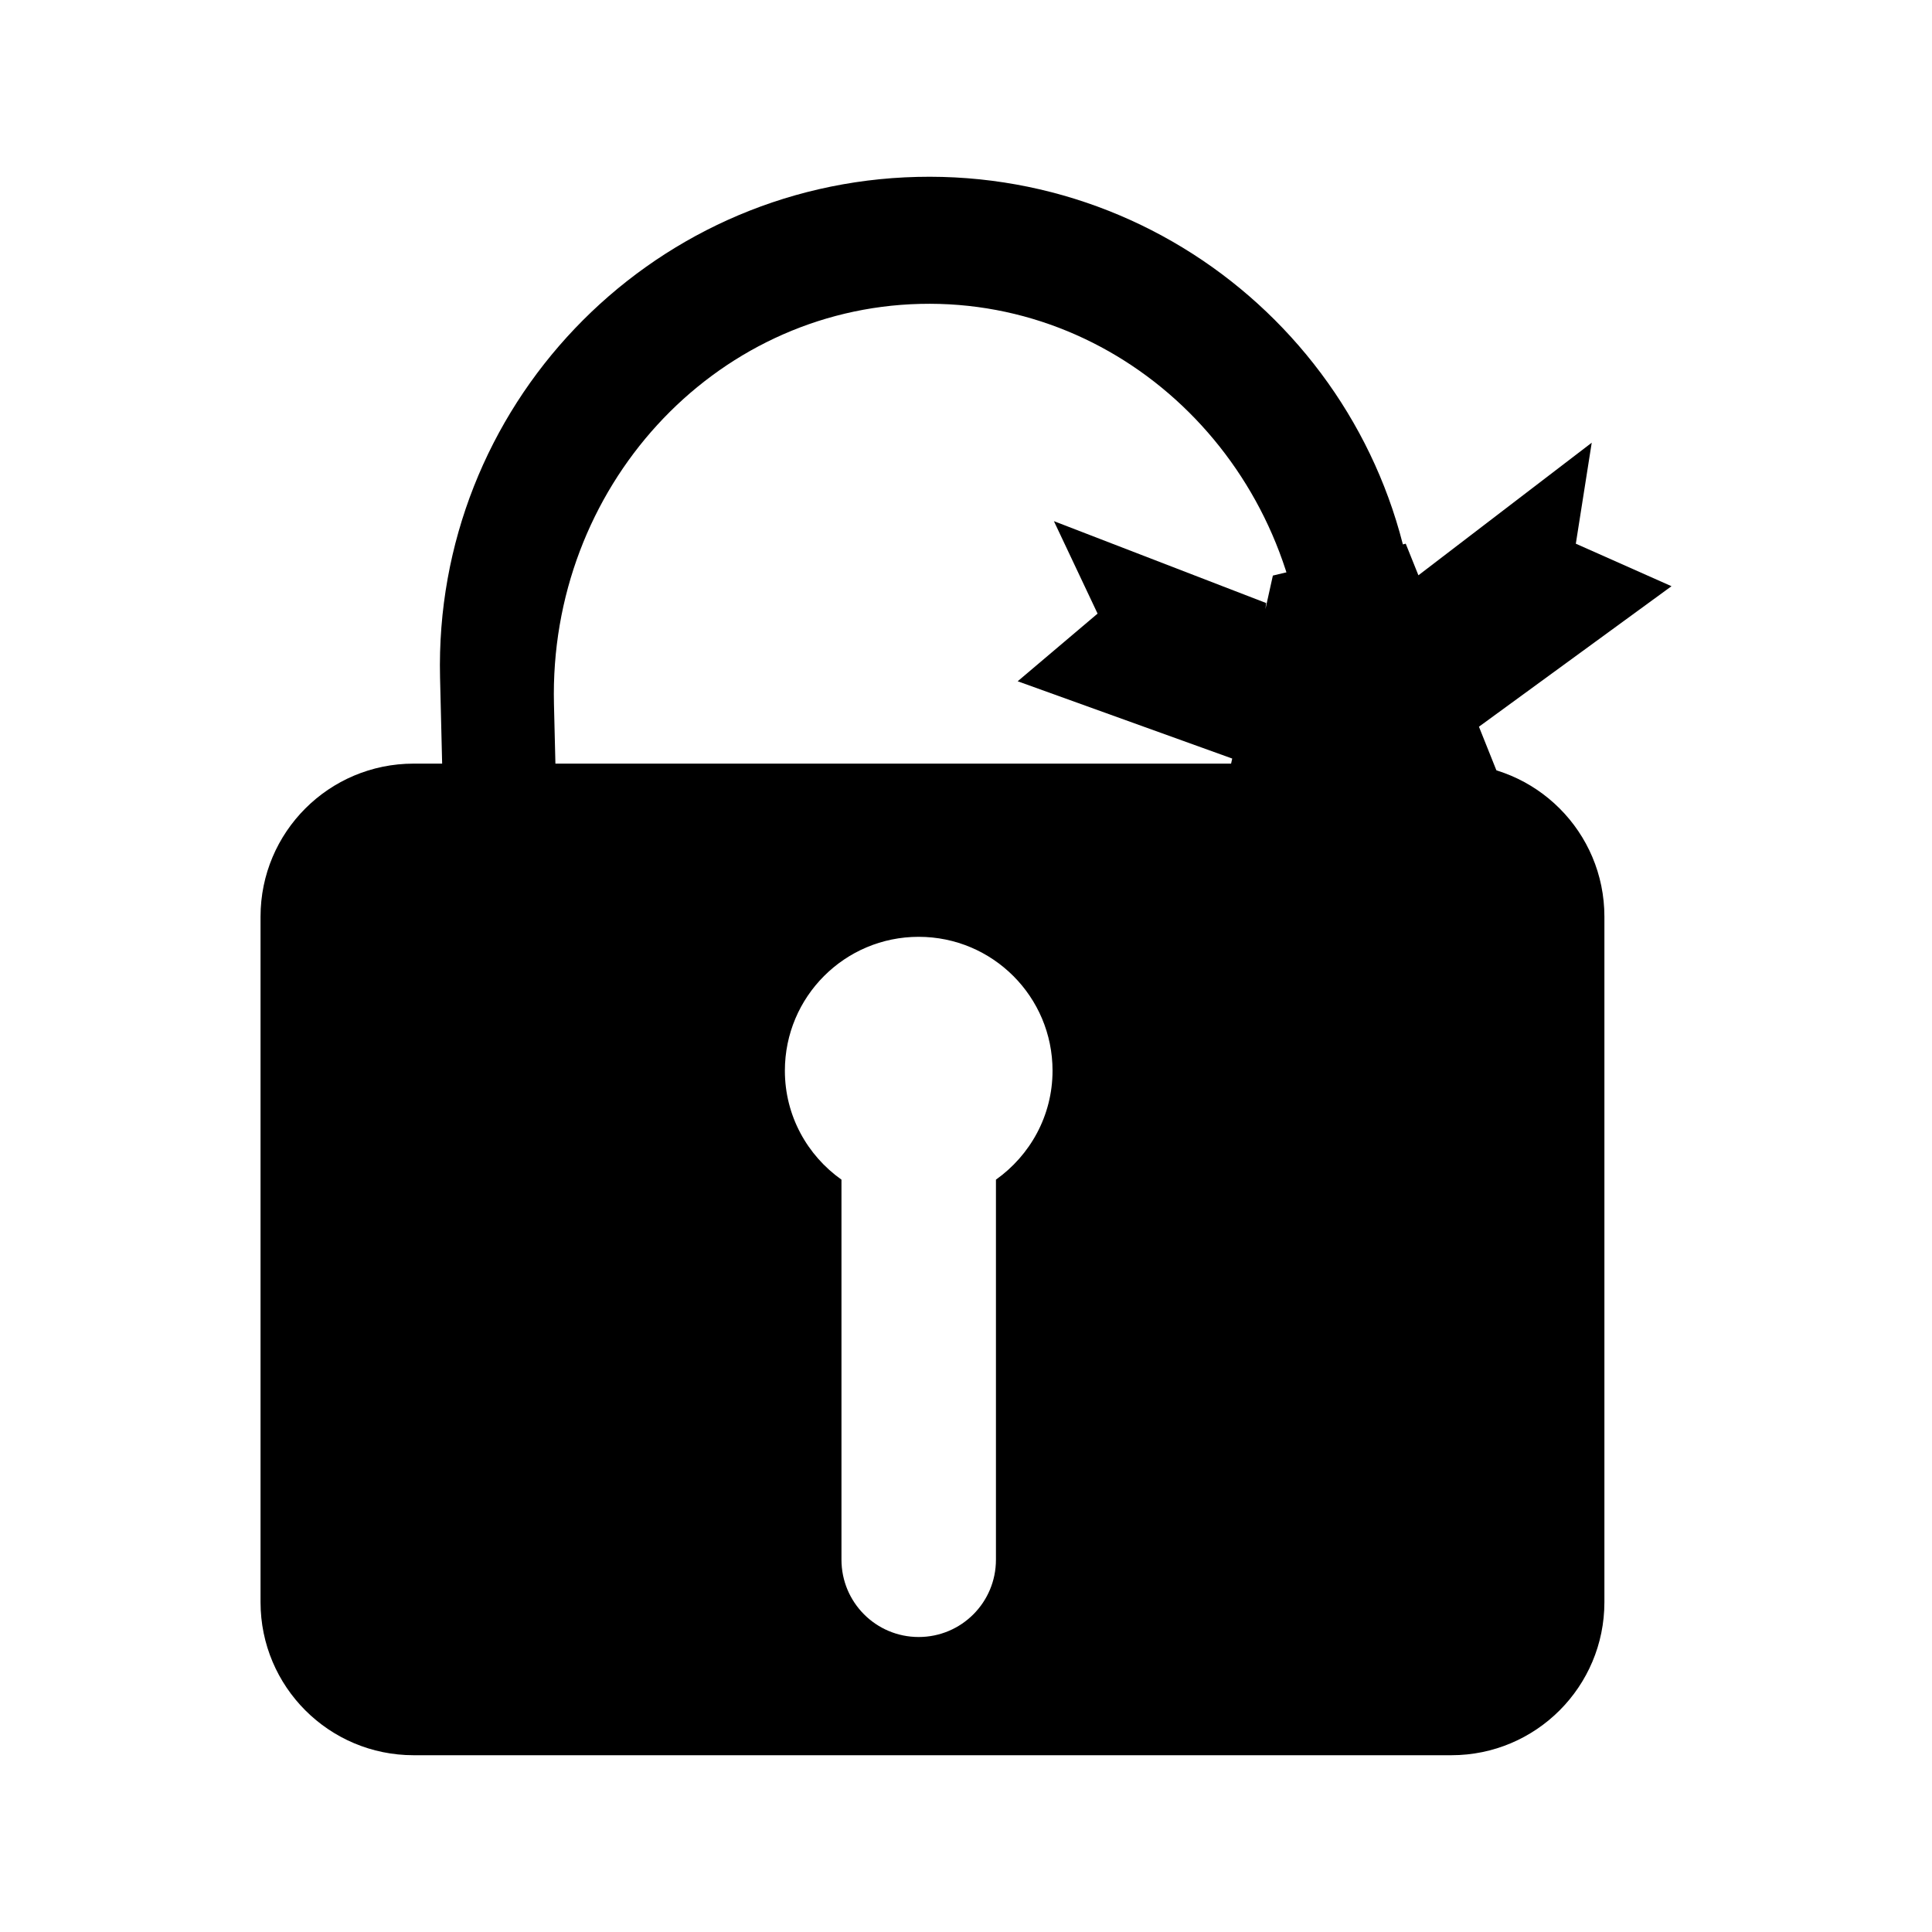 <?xml version="1.0" encoding="utf-8"?>
<!DOCTYPE svg PUBLIC "-//W3C//DTD SVG 1.1//EN" "http://www.w3.org/Graphics/SVG/1.1/DTD/svg11.dtd">
<svg version="1.1"
	 xmlns="http://www.w3.org/2000/svg" x="0px" y="0px" width="48px" height="48px" viewBox="-6.473 -4.392 48 48">
<defs>
</defs>
<path d="M29.586,14.58H28.82l-0.065-2.721C28.595,5.15,23.025-0.158,16.316,0.003C9.607,0.164,4.299,5.734,4.46,12.443l0.052,2.137
	H3.804C1.701,14.58,0,16.282,0,18.382v17.031c0,2.1,1.701,3.803,3.804,3.803h25.782c2.101,0,3.802-1.703,3.802-3.803V18.382
	C33.388,16.282,31.687,14.58,29.586,14.58z M18.271,24.916v9.442c0,1.062-0.858,1.921-1.92,1.921c-1.06,0-1.918-0.859-1.918-1.921
	v-9.442c-0.849-0.602-1.406-1.587-1.406-2.707c0-1.838,1.488-3.326,3.324-3.326c1.838,0,3.326,1.488,3.326,3.326
	C19.677,23.328,19.119,24.313,18.271,24.916z M7.326,14.58L7.29,13.1c-0.129-5.367,3.946-9.818,9.103-9.942
	c5.154-0.124,9.438,4.127,9.566,9.494l0.046,1.928H7.326z"/>
<polygon points="35.055,10.172 32.678,9.116 33.073,6.607 28.767,9.901 28.452,9.116 25.151,9.908 24.966,10.743 24.984,10.59 
	19.711,8.556 20.796,10.853 18.811,12.534 24.141,14.454 24.095,14.662 30.829,15.058 30.271,13.663 "/>
</svg>
